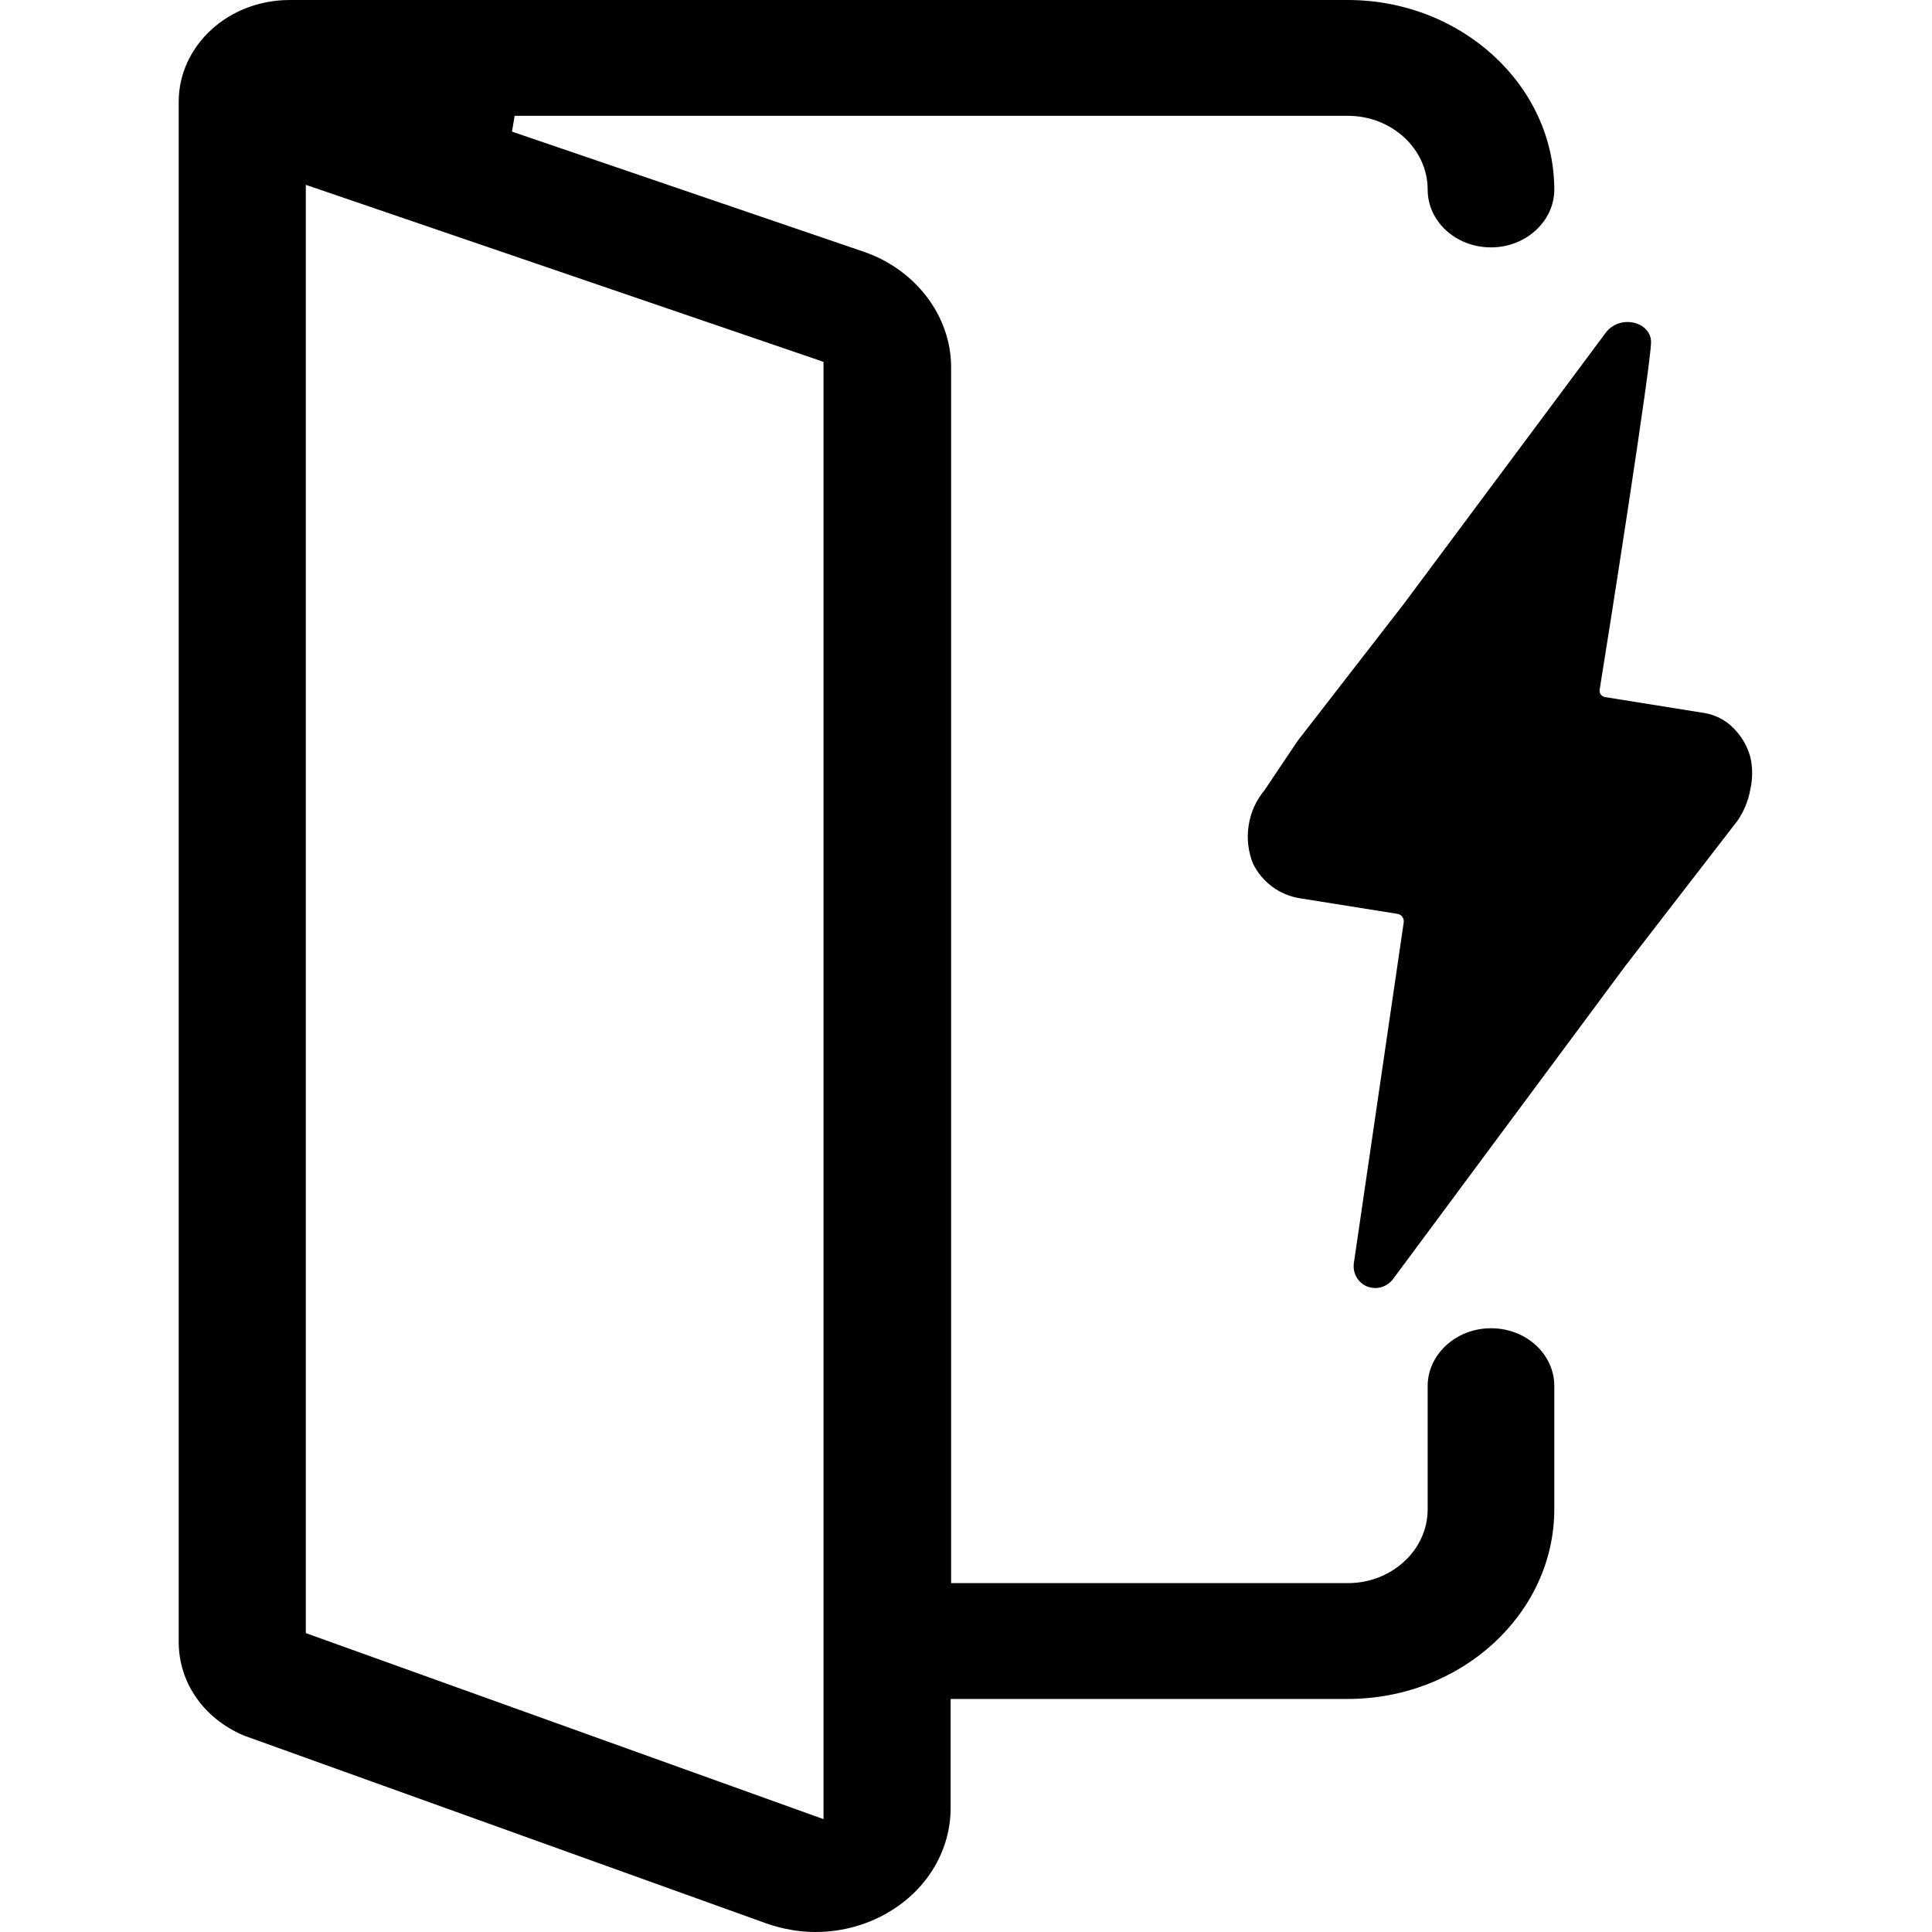 <svg width="24" height="24" viewBox="0 0 24 24" fill="none" xmlns="http://www.w3.org/2000/svg">
<path fill-rule="evenodd" clip-rule="evenodd" d="M10.727 3.126L6.36 1.635L6.393 1.439H16.747C17.282 1.439 17.735 1.844 17.735 2.357C17.735 2.748 18.082 3.073 18.522 3.073C18.961 3.073 19.308 2.742 19.308 2.357C19.308 1.068 18.162 0 16.741 0H3.6C2.829 0 2.22 0.573 2.22 1.263V20.411C2.226 20.887 2.507 21.314 2.974 21.535C2.999 21.546 3.02 21.556 3.047 21.566L9.513 23.891C9.715 23.962 9.923 24 10.129 24C10.467 24 10.798 23.907 11.081 23.728C11.54 23.44 11.809 22.965 11.809 22.46V21.105H16.741C18.162 21.105 19.308 20.038 19.308 18.748V17.216C19.308 16.826 18.962 16.5 18.522 16.5C18.082 16.5 17.735 16.831 17.735 17.216V18.748C17.735 19.261 17.282 19.666 16.747 19.666H11.815V4.561C11.815 3.929 11.378 3.349 10.727 3.126ZM3.799 2.296L10.23 4.495V22.598L3.799 20.287V2.296Z" fill="black"/>
<path d="M15.708 9.817L16.12 9.203L17.44 7.5L19.942 4.14C20.118 3.898 20.505 3.994 20.51 4.245C20.515 4.497 19.962 8.017 19.871 8.57C19.87 8.58 19.871 8.591 19.873 8.601C19.876 8.612 19.881 8.621 19.887 8.63C19.894 8.638 19.902 8.645 19.912 8.65C19.921 8.656 19.931 8.659 19.942 8.66L21.164 8.856C21.303 8.877 21.432 8.942 21.531 9.042C21.631 9.141 21.704 9.264 21.742 9.399C21.774 9.535 21.774 9.676 21.742 9.812C21.717 9.951 21.662 10.083 21.581 10.199L20.19 12L17.307 15.886C17.271 15.935 17.22 15.971 17.162 15.989C17.104 16.006 17.041 16.003 16.985 15.982C16.927 15.959 16.88 15.917 16.85 15.863C16.82 15.809 16.809 15.746 16.819 15.685L17.437 11.461C17.439 11.448 17.439 11.435 17.436 11.422C17.433 11.41 17.427 11.398 17.419 11.387C17.411 11.377 17.401 11.368 17.389 11.362C17.378 11.356 17.365 11.352 17.352 11.351L16.15 11.159C16.026 11.14 15.908 11.091 15.807 11.017C15.705 10.942 15.623 10.845 15.567 10.732C15.505 10.581 15.486 10.416 15.511 10.255C15.535 10.094 15.603 9.942 15.708 9.817Z" fill="black"/>
</svg>
